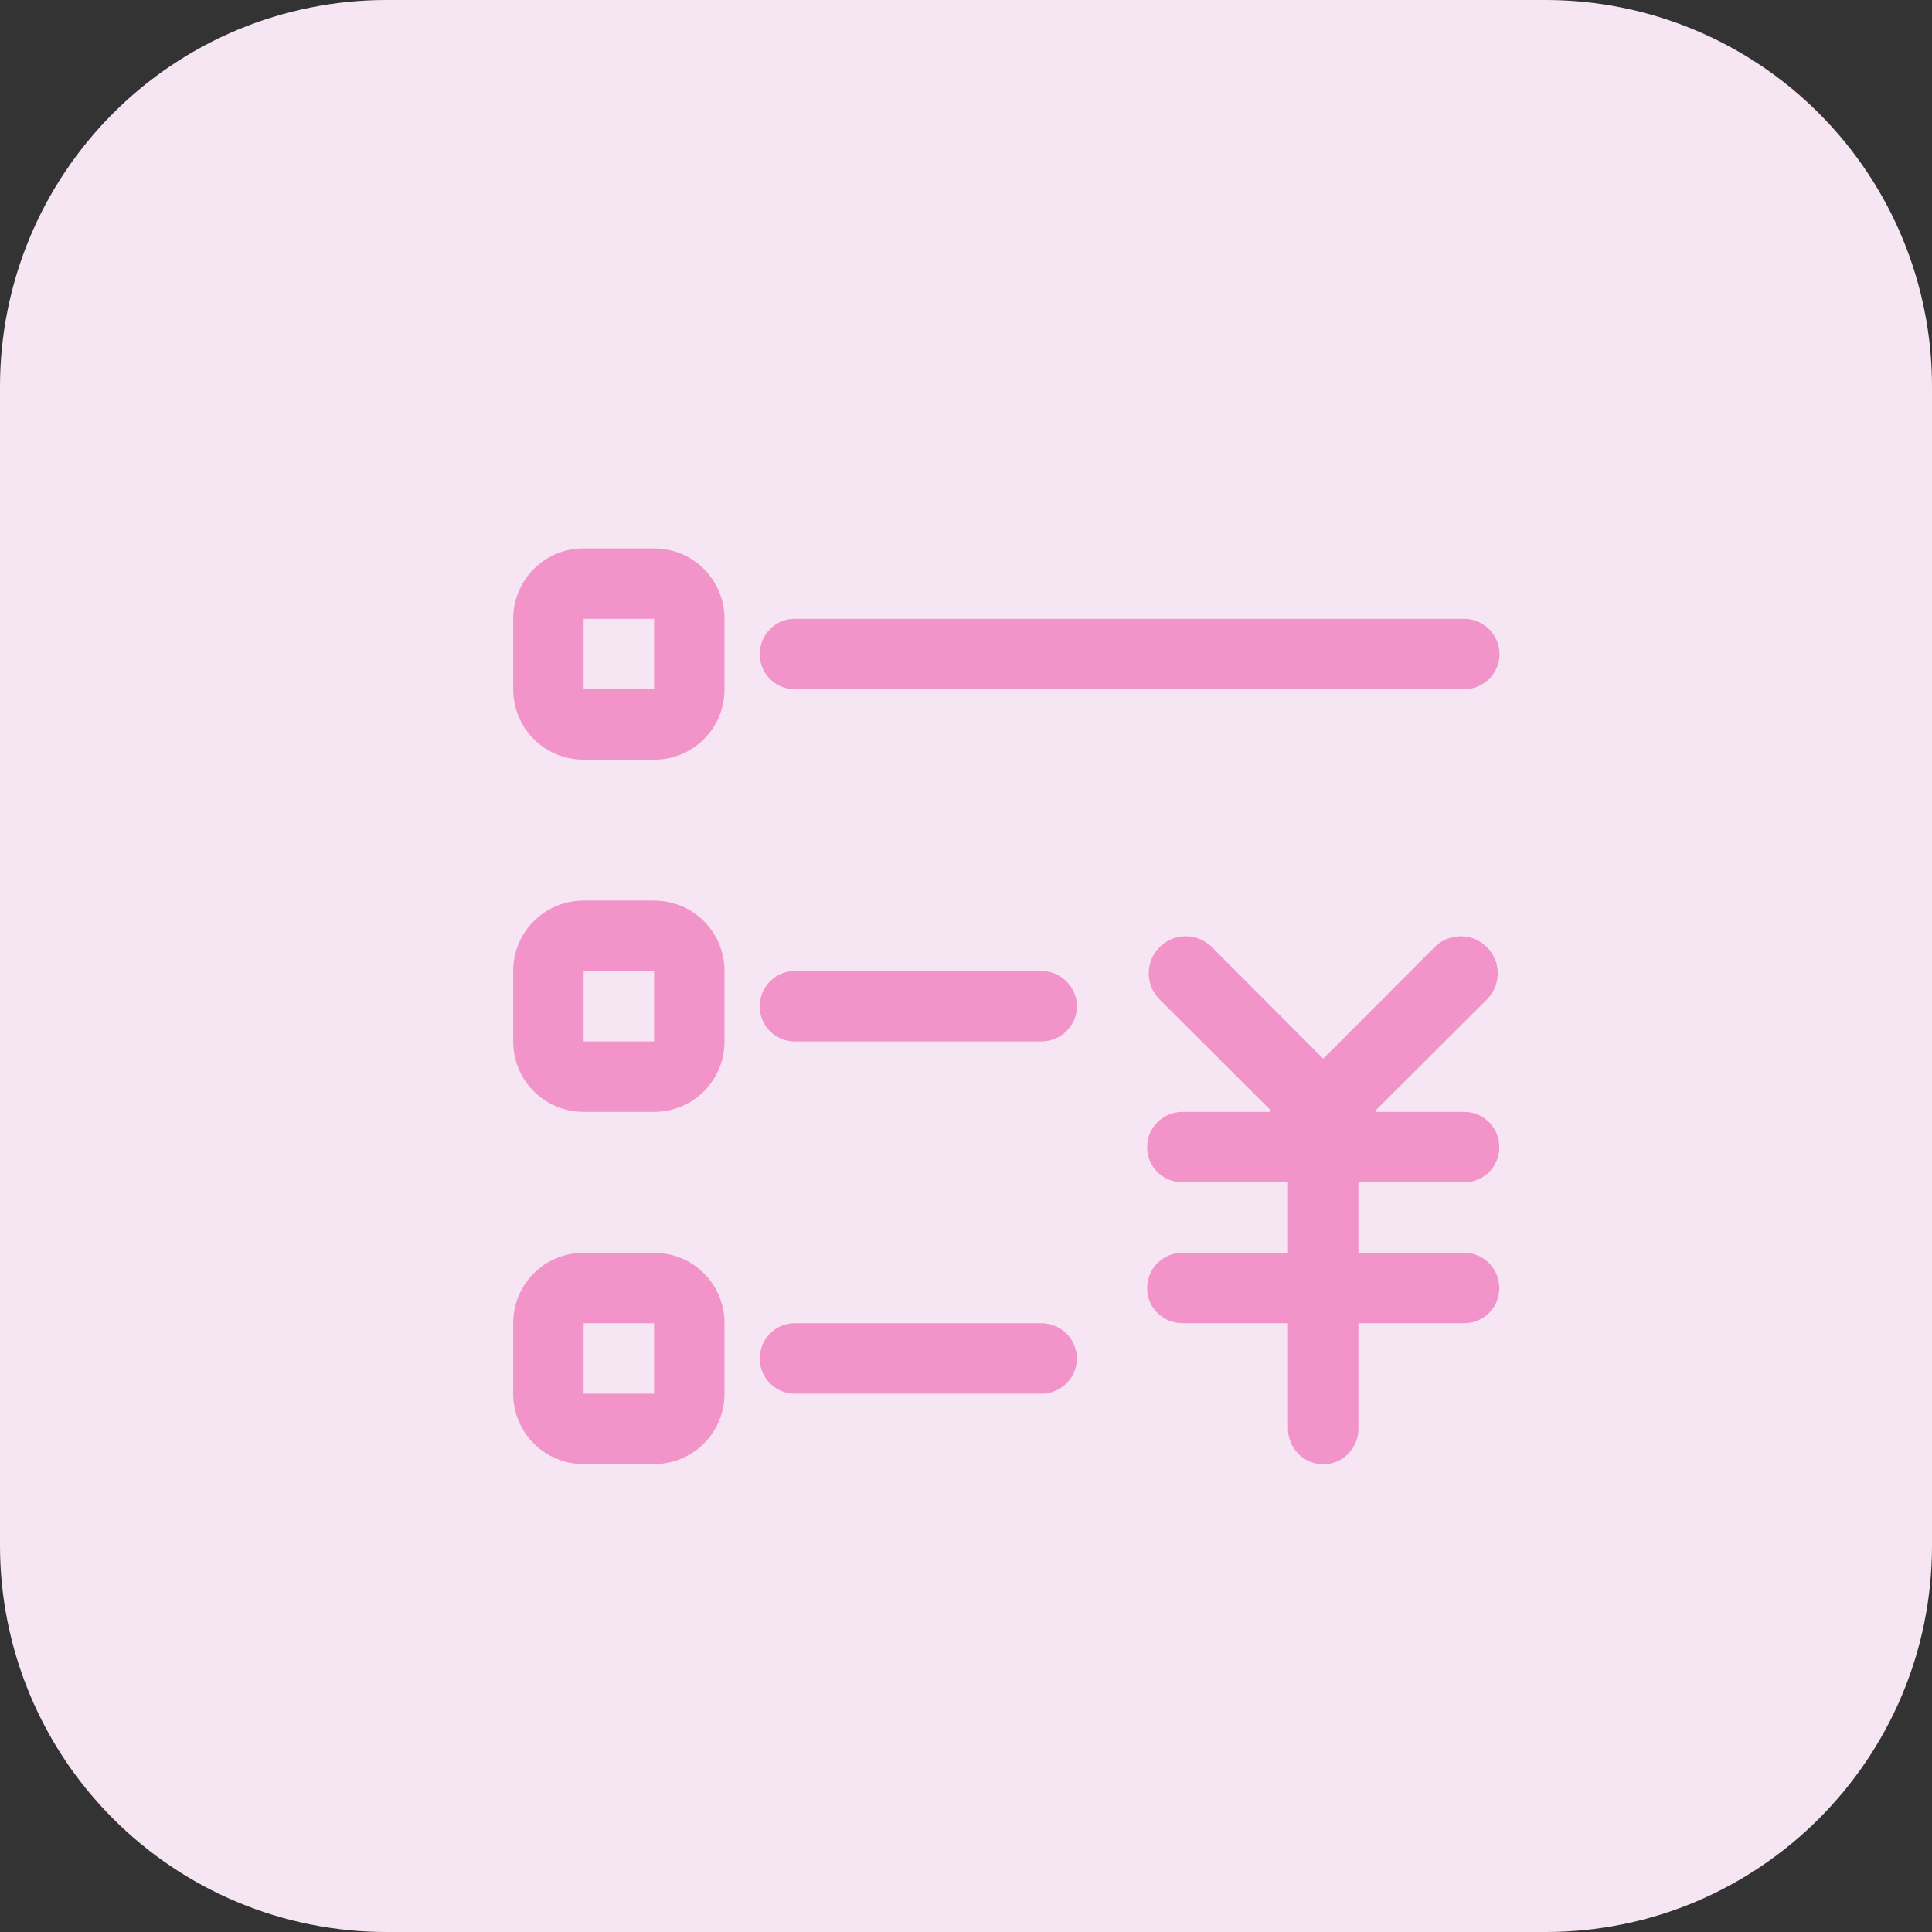 <svg xmlns="http://www.w3.org/2000/svg" xmlns:xlink="http://www.w3.org/1999/xlink" width="48" height="48" viewBox="0 0 48 48" fill="none"><rect x="0" y="0" width="48" height="48" fill="#333333" stroke="none"/><defs><rect id="path_0" x="0" y="0" width="28" height="28" /></defs><g opacity="1" transform="translate(0 0)  rotate(0 24 24)"><path id="矩形 2" fill-rule="evenodd" style="fill:#F6E6F4" transform="translate(0 0)  rotate(0 24 24)" opacity="1" d="M5.878304635907297e-16,38.4C0,40.946 1.011,43.388 2.812,45.188C4.612,46.989 7.054,48 9.6,48L38.4,48C43.702,48 48,43.702 48,38.4L48,9.6C48,7.054 46.989,4.612 45.188,2.812C43.388,1.011 40.946,0 38.4,0L9.6,0C7.054,-1.7763568394002505e-15 4.612,1.011 2.812,2.812C1.011,4.612 -3.552713678800501e-15,7.054 -3.552713678800501e-15,9.6Z " /><g opacity="1" transform="translate(11 11)  rotate(0 14 14)"><mask id="bg-mask-0" fill="white"><use xlink:href="#path_0"></use></mask><g mask="url(#bg-mask-0)" ><path id="分组 1" fill-rule="evenodd" style="fill:#F294C9" transform="translate(1.75 2.625)  rotate(0 12.25 11.375)" opacity="1" d="M6.125 2.63C6.125 3.11 6.515 3.5 6.995 3.5L23.625 3.5C24.105 3.5 24.505 3.11 24.505 2.63C24.505 2.14 24.105 1.75 23.625 1.75L6.995 1.75C6.515 1.75 6.125 2.14 6.125 2.63Z M1.75 0C0.78 0 0 0.78 0 1.75L0 3.5C0 4.47 0.78 5.25 1.75 5.25L3.5 5.25C4.47 5.25 5.25 4.47 5.25 3.5L5.25 1.75C5.25 0.78 4.47 0 3.5 0L1.75 0Z M3.5 1.75L1.75 1.75L1.75 3.5L3.5 3.5L3.5 1.75Z M6.125 11.38C6.125 11.86 6.515 12.25 6.995 12.25L13.125 12.25C13.605 12.25 14.005 11.86 14.005 11.38C14.005 10.89 13.605 10.5 13.125 10.5L6.995 10.5C6.515 10.5 6.125 10.89 6.125 11.38Z M1.75 8.75C0.78 8.75 0 9.53 0 10.5L0 12.25C0 13.22 0.78 14 1.75 14L3.5 14C4.47 14 5.25 13.22 5.25 12.25L5.25 10.5C5.25 9.53 4.47 8.75 3.5 8.75L1.75 8.75Z M3.5 10.5L1.75 10.5L1.75 12.25L3.5 12.25L3.5 10.5Z M6.125 20.13C6.125 20.61 6.515 21 6.995 21L13.125 21C13.605 21 14.005 20.61 14.005 20.13C14.005 19.64 13.605 19.25 13.125 19.25L6.995 19.25C6.515 19.25 6.125 19.64 6.125 20.13Z M1.75 17.5C0.78 17.5 0 18.28 0 19.25L0 21C0 21.97 0.78 22.75 1.75 22.75L3.5 22.75C4.47 22.75 5.25 21.97 5.25 21L5.25 19.25C5.25 18.28 4.47 17.5 3.5 17.5L1.75 17.5Z M3.5 19.25L1.75 19.25L1.75 21L3.5 21L3.5 19.25Z M15.75 18.38C15.75 18.86 16.14 19.25 16.63 19.25L23.63 19.25C24.11 19.25 24.5 18.86 24.5 18.38C24.5 17.89 24.11 17.5 23.63 17.5L16.63 17.5C16.14 17.5 15.75 17.89 15.75 18.38Z M15.75 14.88C15.75 15.36 16.14 15.75 16.63 15.75L23.63 15.75C24.11 15.75 24.5 15.36 24.5 14.88C24.5 14.39 24.11 14 23.63 14L16.63 14C16.14 14 15.75 14.39 15.75 14.88Z " /><path id="路径 12" fill-rule="evenodd" style="fill:#F294C9" transform="translate(21 15.75)  rotate(0 0.875 4.812)" opacity="1" d="M1.75,0.88C1.75,0.39 1.36,0 0.88,0C0.39,0 0,0.39 0,0.88L0,8.75C0,9.23 0.39,9.63 0.88,9.63C1.36,9.63 1.75,9.23 1.75,8.75L1.75,0.88Z " /><path id="路径 13" fill-rule="evenodd" style="fill:#F294C9" transform="translate(20.111 12.262)  rotate(0 3.05 3.049)" opacity="1" d="M5.86,1.54C6.19,1.17 6.18,0.62 5.83,0.27C5.48,-0.08 4.93,-0.09 4.56,0.24L0.27,4.54C0.04,4.77 -0.05,5.11 0.03,5.42C0.12,5.74 0.36,5.98 0.68,6.07C0.99,6.15 1.33,6.06 1.56,5.83L5.86,1.54Z " /><path id="路径 14" fill-rule="evenodd" style="fill:#F294C9" transform="translate(17.54 12.262)  rotate(0 3.037 3.037)" opacity="1" d="M5.81,5.81C6.15,5.46 6.16,4.9 5.83,4.54L1.54,0.24C1.17,-0.09 0.62,-0.08 0.27,0.27C-0.08,0.62 -0.09,1.17 0.24,1.54L4.54,5.83C4.9,6.16 5.46,6.15 5.81,5.81Z " /></g></g></g></svg>